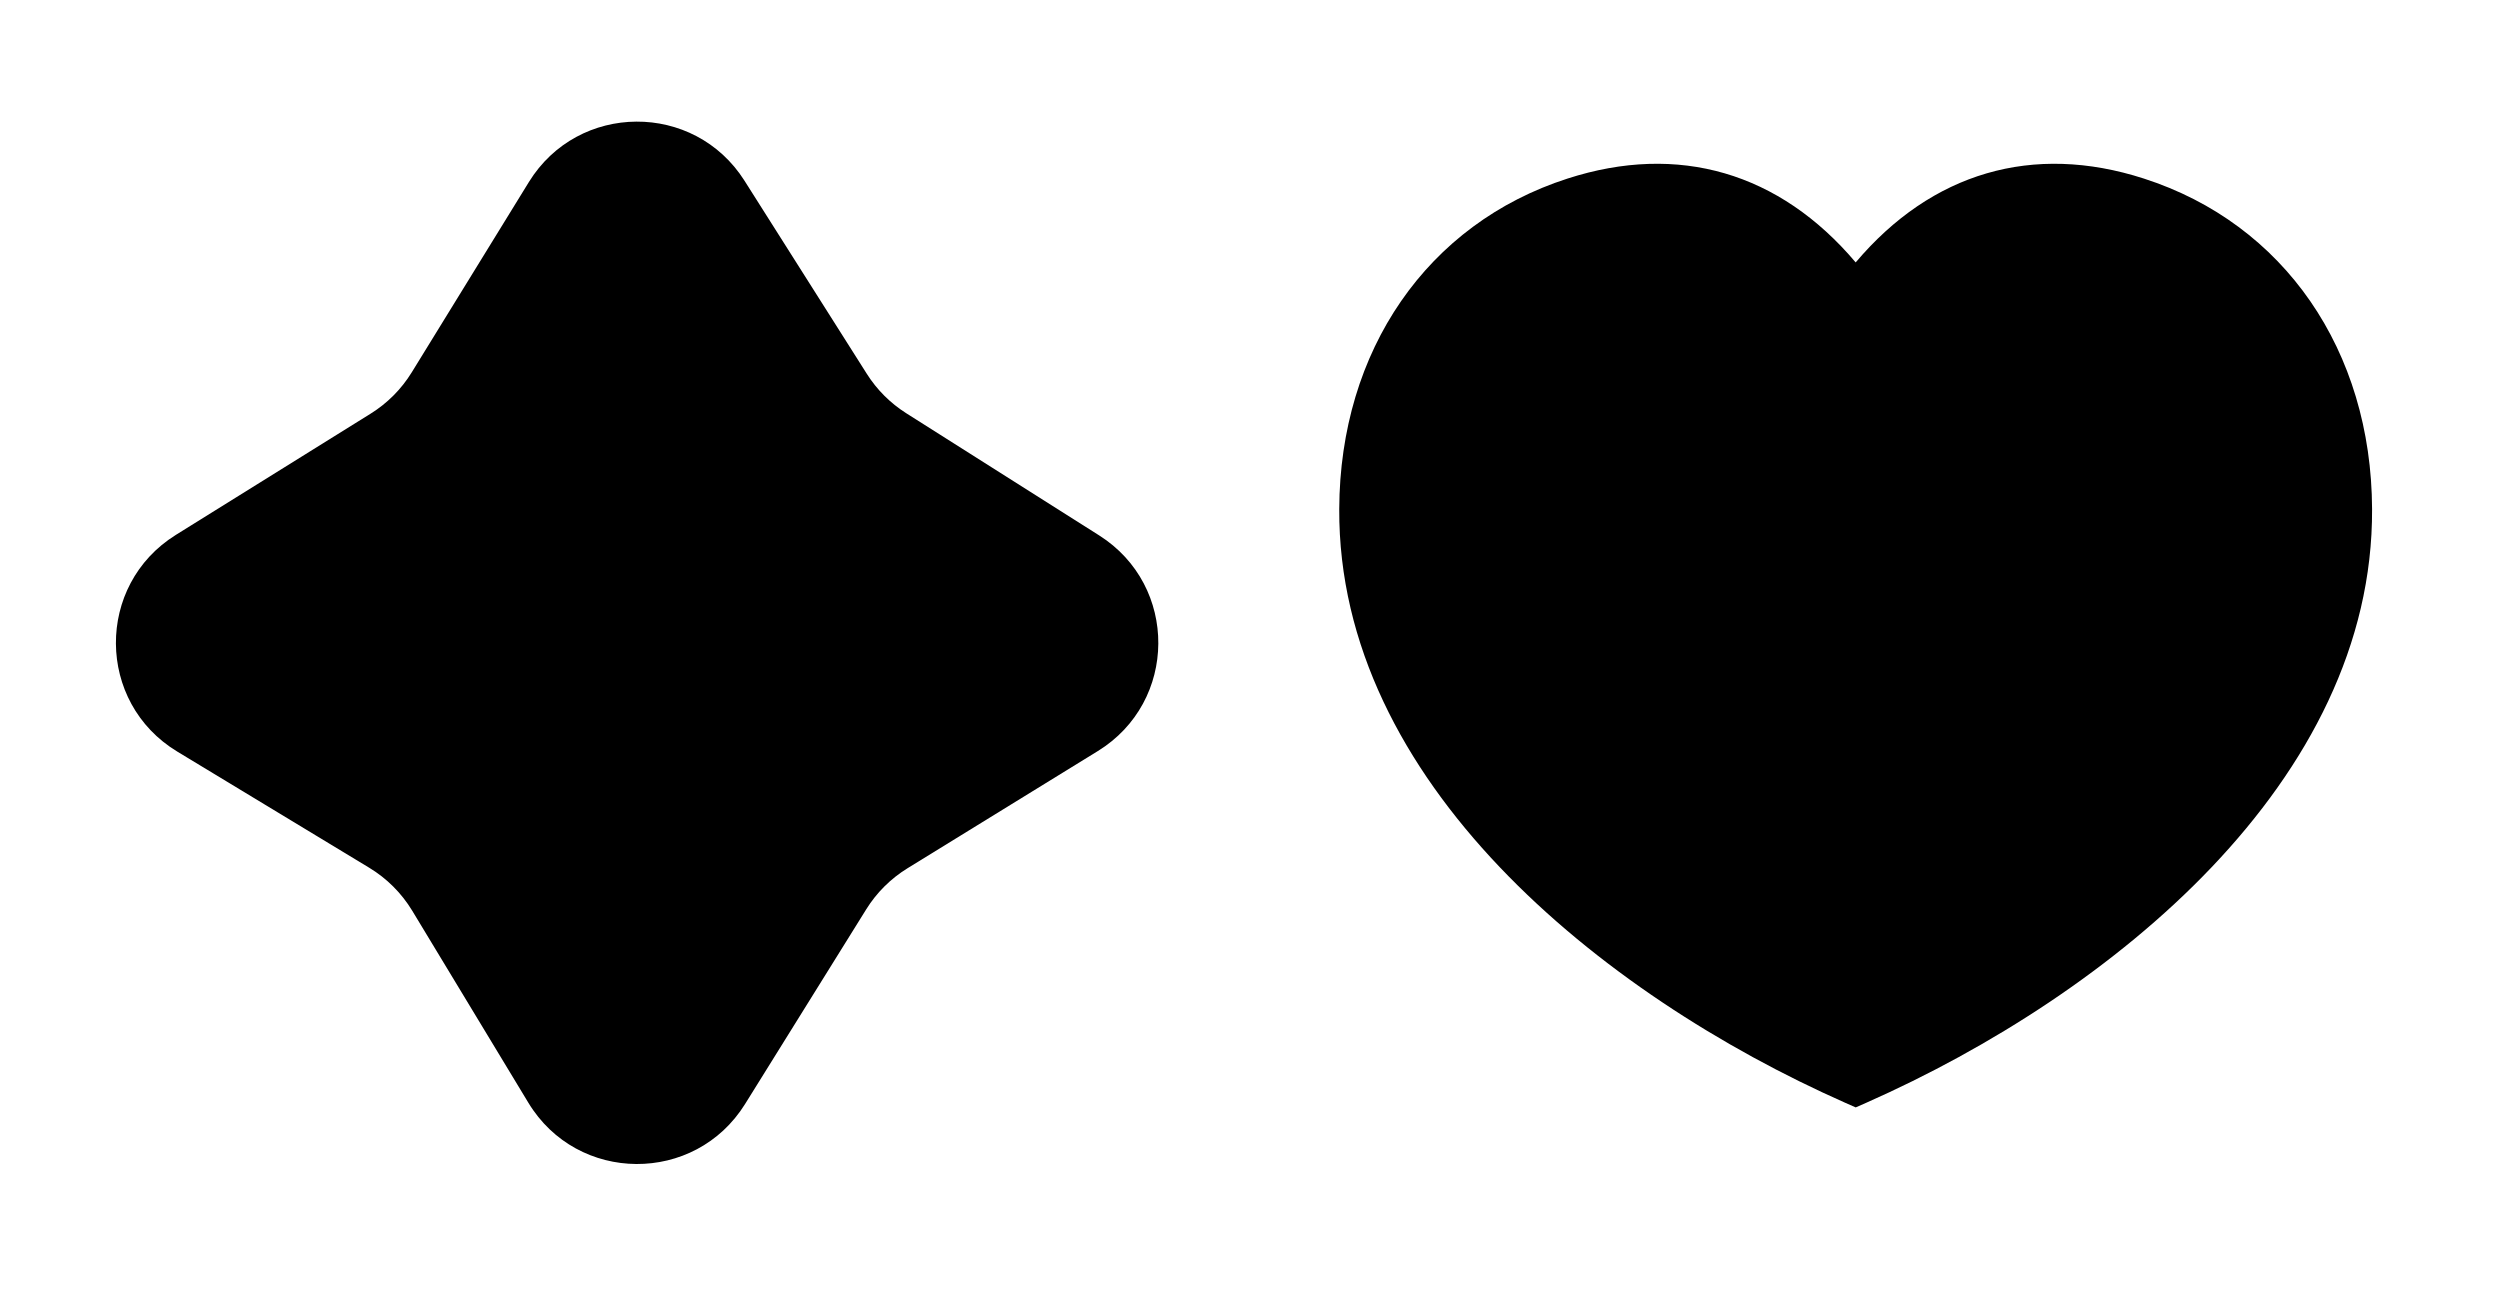 <svg width="59" height="31" viewBox="0 0 59 31" fill="none" xmlns="http://www.w3.org/2000/svg">
<path fill-rule="evenodd" clip-rule="evenodd" d="M50.595 4.214C47.975 3.368 45.586 4.073 43.794 6.193C42 4.07 39.611 3.369 36.994 4.214C33.685 5.279 31.621 8.268 31.606 12.013C31.576 18.43 37.753 23.458 43.541 26.023L43.795 26.135L44.049 26.023C49.839 23.458 56.013 18.43 55.981 12.013C55.966 8.268 53.903 5.279 50.595 4.214Z" fill="black"/>
<path d="M12.481 4.297C13.644 2.409 16.384 2.391 17.57 4.265L20.456 8.821C20.693 9.196 21.01 9.513 21.385 9.751L25.941 12.636C27.815 13.823 27.798 16.562 25.909 17.725L21.417 20.491C21.022 20.734 20.688 21.066 20.443 21.46L17.583 26.056C16.4 27.956 13.628 27.939 12.469 26.024L9.728 21.492C9.477 21.078 9.129 20.73 8.714 20.479L4.183 17.737C2.267 16.578 2.25 13.806 4.151 12.623L8.746 9.763C9.14 9.518 9.472 9.185 9.716 8.789L12.481 4.297Z" fill="black"/>
</svg>
